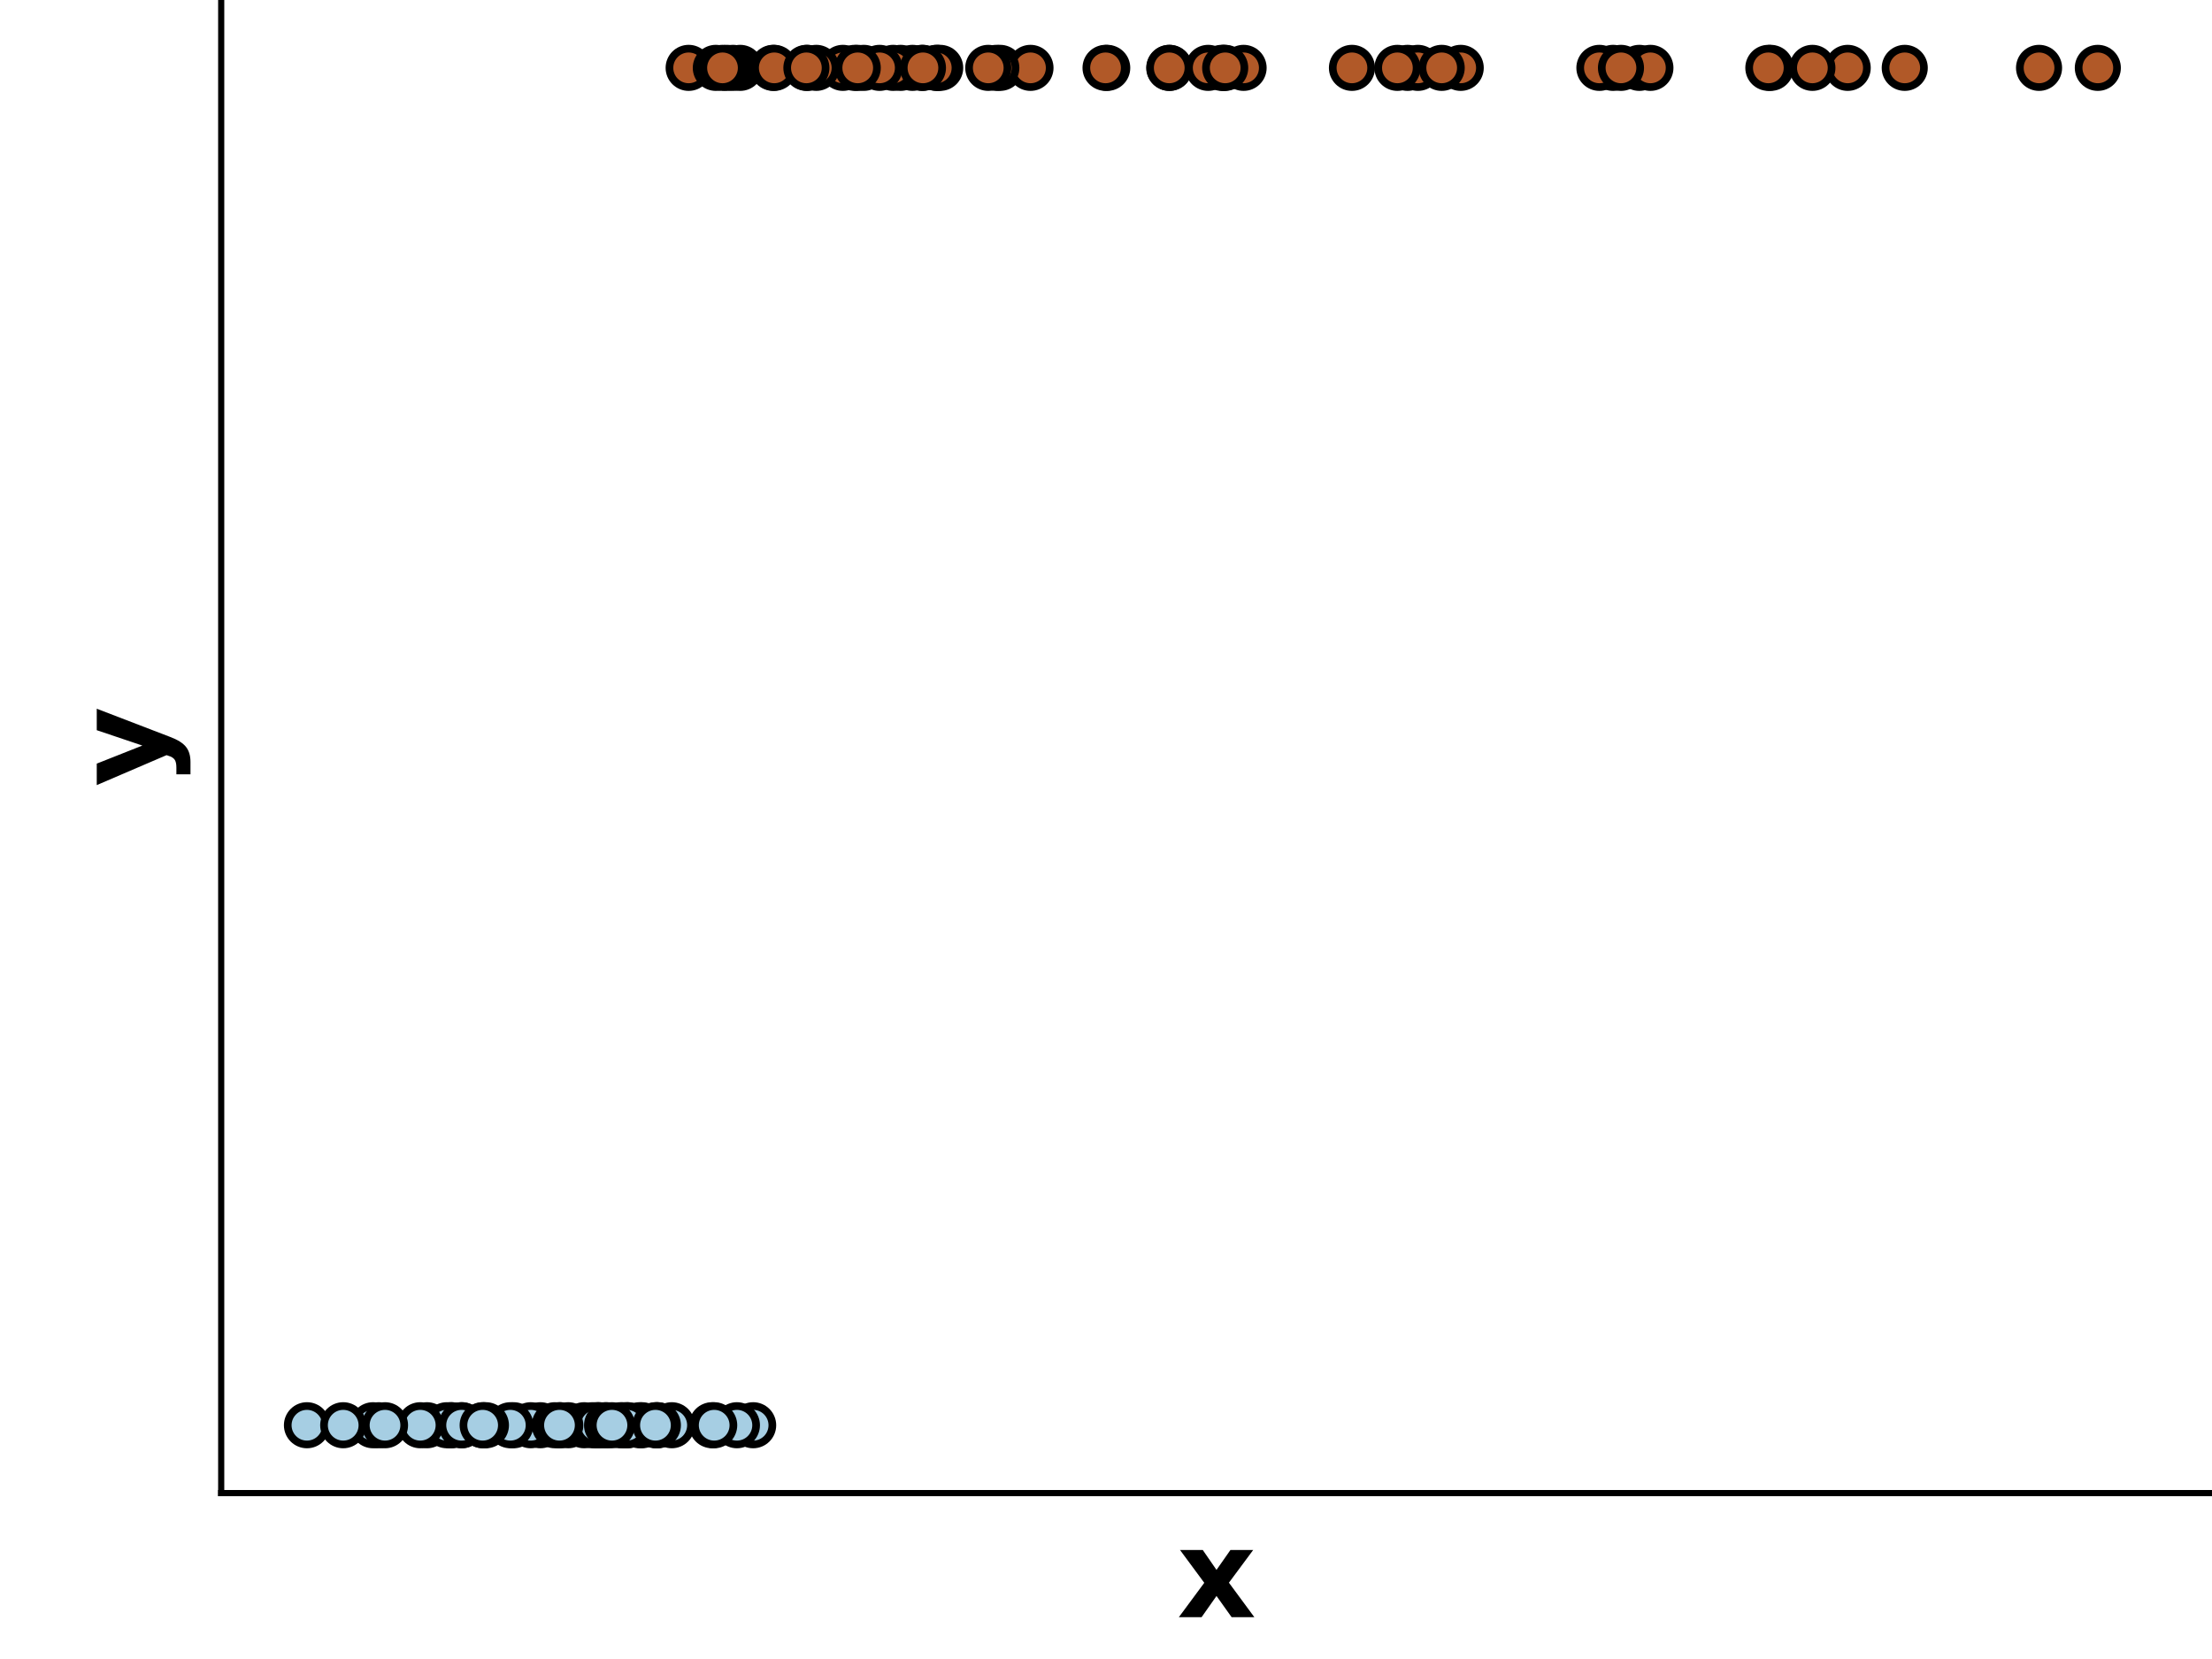 <?xml version="1.0" encoding="utf-8" standalone="no"?>
<!DOCTYPE svg PUBLIC "-//W3C//DTD SVG 1.1//EN"
  "http://www.w3.org/Graphics/SVG/1.1/DTD/svg11.dtd">
<!-- Created with matplotlib (https://matplotlib.org/) -->
<svg height="216pt" version="1.1" viewBox="0 0 288 216" width="288pt" xmlns="http://www.w3.org/2000/svg" xmlns:xlink="http://www.w3.org/1999/xlink">
 <defs>
  <style type="text/css">
*{stroke-linecap:butt;stroke-linejoin:round;}
  </style>
 </defs>
 <g id="figure_1">
  <g id="patch_1">
   <path d="M 0 216 
L 288 216 
L 288 0 
L 0 0 
z
" style="fill:none;"/>
  </g>
  <g id="axes_1">
   <g id="patch_2">
    <path d="M 28.8 194.4 
L 288 194.4 
L 288 0 
L 28.8 0 
z
" style="fill:none;"/>
   </g>
   <g id="matplotlib.axis_1">
    <g id="text_1">
     <!-- x -->
     <defs>
      <path d="M 22.219 27.984 
L 2.484 54.688 
L 21 54.688 
L 32.172 38.484 
L 43.5 54.688 
L 62.016 54.688 
L 42.281 28.078 
L 62.984 0 
L 44.484 0 
L 32.172 17.281 
L 20.016 0 
L 1.516 0 
z
" id="DejaVuSans-Bold-120"/>
     </defs>
     <g transform="translate(153.24 210.558)scale(0.16 -0.16)">
      <use xlink:href="#DejaVuSans-Bold-120"/>
     </g>
    </g>
   </g>
   <g id="matplotlib.axis_2">
    <g id="text_2">
     <!-- y -->
     <defs>
      <path d="M 1.219 54.688 
L 18.703 54.688 
L 33.406 17.578 
L 45.906 54.688 
L 63.375 54.688 
L 40.375 -5.172 
Q 36.922 -14.312 32.297 -17.938 
Q 27.688 -21.578 20.125 -21.578 
L 10.016 -21.578 
L 10.016 -10.109 
L 15.484 -10.109 
Q 19.922 -10.109 21.938 -8.688 
Q 23.969 -7.281 25.094 -3.609 
L 25.594 -2.094 
z
" id="DejaVuSans-Bold-121"/>
     </defs>
     <g transform="translate(21.348 102.415)rotate(-90)scale(0.16 -0.16)">
      <use xlink:href="#DejaVuSans-Bold-121"/>
     </g>
    </g>
   </g>
   <g id="patch_3">
    <path d="M 28.8 194.4 
L 28.8 0 
" style="fill:none;stroke:#000000;stroke-linecap:square;stroke-linejoin:miter;stroke-width:0.8;"/>
   </g>
   <g id="patch_4">
    <path d="M 28.8 194.4 
L 288 194.4 
" style="fill:none;stroke:#000000;stroke-linecap:square;stroke-linejoin:miter;stroke-width:0.8;"/>
   </g>
   <g id="PathCollection_1">
    <defs>
     <path d="M 0 2.5 
C 0.663 2.5 1.299 2.237 1.768 1.768 
C 2.237 1.299 2.5 0.663 2.5 0 
C 2.5 -0.663 2.237 -1.299 1.768 -1.768 
C 1.299 -2.237 0.663 -2.5 0 -2.5 
C -0.663 -2.5 -1.299 -2.237 -1.768 -1.768 
C -2.237 -1.299 -2.5 -0.663 -2.5 0 
C -2.5 0.663 -2.237 1.299 -1.768 1.768 
C -1.299 2.237 -0.663 2.5 0 2.5 
z
" id="C0_0_6343820a70"/>
    </defs>
    <g clip-path="url(#p9ebd05e480)">
     <use style="fill:#b15928;stroke:#000000;" x="240.569" xlink:href="#C0_0_6343820a70" y="8.836"/>
    </g>
    <g clip-path="url(#p9ebd05e480)">
     <use style="fill:#b15928;stroke:#000000;" x="112.468" xlink:href="#C0_0_6343820a70" y="8.836"/>
    </g>
    <g clip-path="url(#p9ebd05e480)">
     <use style="fill:#b15928;stroke:#000000;" x="159.074" xlink:href="#C0_0_6343820a70" y="8.836"/>
    </g>
    <g clip-path="url(#p9ebd05e480)">
     <use style="fill:#b15928;stroke:#000000;" x="273.134" xlink:href="#C0_0_6343820a70" y="8.836"/>
    </g>
    <g clip-path="url(#p9ebd05e480)">
     <use style="fill:#b15928;stroke:#000000;" x="230.543" xlink:href="#C0_0_6343820a70" y="8.836"/>
    </g>
    <g clip-path="url(#p9ebd05e480)">
     <use style="fill:#a6cee3;stroke:#000000;" x="80.756" xlink:href="#C0_0_6343820a70" y="185.564"/>
    </g>
    <g clip-path="url(#p9ebd05e480)">
     <use style="fill:#b15928;stroke:#000000;" x="161.915" xlink:href="#C0_0_6343820a70" y="8.836"/>
    </g>
    <g clip-path="url(#p9ebd05e480)">
     <use style="fill:#a6cee3;stroke:#000000;" x="81.127" xlink:href="#C0_0_6343820a70" y="185.564"/>
    </g>
    <g clip-path="url(#p9ebd05e480)">
     <use style="fill:#a6cee3;stroke:#000000;" x="98.06" xlink:href="#C0_0_6343820a70" y="185.564"/>
    </g>
    <g clip-path="url(#p9ebd05e480)">
     <use style="fill:#b15928;stroke:#000000;" x="130.218" xlink:href="#C0_0_6343820a70" y="8.836"/>
    </g>
    <g clip-path="url(#p9ebd05e480)">
     <use style="fill:#b15928;stroke:#000000;" x="111.274" xlink:href="#C0_0_6343820a70" y="8.836"/>
    </g>
    <g clip-path="url(#p9ebd05e480)">
     <use style="fill:#b15928;stroke:#000000;" x="210.019" xlink:href="#C0_0_6343820a70" y="8.836"/>
    </g>
    <g clip-path="url(#p9ebd05e480)">
     <use style="fill:#b15928;stroke:#000000;" x="144.16" xlink:href="#C0_0_6343820a70" y="8.836"/>
    </g>
    <g clip-path="url(#p9ebd05e480)">
     <use style="fill:#b15928;stroke:#000000;" x="109.745" xlink:href="#C0_0_6343820a70" y="8.836"/>
    </g>
    <g clip-path="url(#p9ebd05e480)">
     <use style="fill:#b15928;stroke:#000000;" x="122.412" xlink:href="#C0_0_6343820a70" y="8.836"/>
    </g>
    <g clip-path="url(#p9ebd05e480)">
     <use style="fill:#b15928;stroke:#000000;" x="120.027" xlink:href="#C0_0_6343820a70" y="8.836"/>
    </g>
    <g clip-path="url(#p9ebd05e480)">
     <use style="fill:#b15928;stroke:#000000;" x="213.44" xlink:href="#C0_0_6343820a70" y="8.836"/>
    </g>
    <g clip-path="url(#p9ebd05e480)">
     <use style="fill:#a6cee3;stroke:#000000;" x="83.598" xlink:href="#C0_0_6343820a70" y="185.564"/>
    </g>
    <g clip-path="url(#p9ebd05e480)">
     <use style="fill:#b15928;stroke:#000000;" x="117.257" xlink:href="#C0_0_6343820a70" y="8.836"/>
    </g>
    <g clip-path="url(#p9ebd05e480)">
     <use style="fill:#a6cee3;stroke:#000000;" x="77.102" xlink:href="#C0_0_6343820a70" y="185.564"/>
    </g>
    <g clip-path="url(#p9ebd05e480)">
     <use style="fill:#a6cee3;stroke:#000000;" x="39.964" xlink:href="#C0_0_6343820a70" y="185.564"/>
    </g>
    <g clip-path="url(#p9ebd05e480)">
     <use style="fill:#b15928;stroke:#000000;" x="134.168" xlink:href="#C0_0_6343820a70" y="8.836"/>
    </g>
    <g clip-path="url(#p9ebd05e480)">
     <use style="fill:#b15928;stroke:#000000;" x="159.341" xlink:href="#C0_0_6343820a70" y="8.836"/>
    </g>
    <g clip-path="url(#p9ebd05e480)">
     <use style="fill:#a6cee3;stroke:#000000;" x="81.752" xlink:href="#C0_0_6343820a70" y="185.564"/>
    </g>
    <g clip-path="url(#p9ebd05e480)">
     <use style="fill:#b15928;stroke:#000000;" x="265.482" xlink:href="#C0_0_6343820a70" y="8.836"/>
    </g>
    <g clip-path="url(#p9ebd05e480)">
     <use style="fill:#a6cee3;stroke:#000000;" x="58.723" xlink:href="#C0_0_6343820a70" y="185.564"/>
    </g>
    <g clip-path="url(#p9ebd05e480)">
     <use style="fill:#b15928;stroke:#000000;" x="89.662" xlink:href="#C0_0_6343820a70" y="8.836"/>
    </g>
    <g clip-path="url(#p9ebd05e480)">
     <use style="fill:#a6cee3;stroke:#000000;" x="95.945" xlink:href="#C0_0_6343820a70" y="185.564"/>
    </g>
    <g clip-path="url(#p9ebd05e480)">
     <use style="fill:#b15928;stroke:#000000;" x="214.882" xlink:href="#C0_0_6343820a70" y="8.836"/>
    </g>
    <g clip-path="url(#p9ebd05e480)">
     <use style="fill:#b15928;stroke:#000000;" x="208.24" xlink:href="#C0_0_6343820a70" y="8.836"/>
    </g>
    <g clip-path="url(#p9ebd05e480)">
     <use style="fill:#b15928;stroke:#000000;" x="96.368" xlink:href="#C0_0_6343820a70" y="8.836"/>
    </g>
    <g clip-path="url(#p9ebd05e480)">
     <use style="fill:#b15928;stroke:#000000;" x="122.001" xlink:href="#C0_0_6343820a70" y="8.836"/>
    </g>
    <g clip-path="url(#p9ebd05e480)">
     <use style="fill:#a6cee3;stroke:#000000;" x="66.881" xlink:href="#C0_0_6343820a70" y="185.564"/>
    </g>
    <g clip-path="url(#p9ebd05e480)">
     <use style="fill:#a6cee3;stroke:#000000;" x="49.312" xlink:href="#C0_0_6343820a70" y="185.564"/>
    </g>
    <g clip-path="url(#p9ebd05e480)">
     <use style="fill:#a6cee3;stroke:#000000;" x="77.875" xlink:href="#C0_0_6343820a70" y="185.564"/>
    </g>
    <g clip-path="url(#p9ebd05e480)">
     <use style="fill:#b15928;stroke:#000000;" x="105.131" xlink:href="#C0_0_6343820a70" y="8.836"/>
    </g>
    <g clip-path="url(#p9ebd05e480)">
     <use style="fill:#b15928;stroke:#000000;" x="190.185" xlink:href="#C0_0_6343820a70" y="8.836"/>
    </g>
    <g clip-path="url(#p9ebd05e480)">
     <use style="fill:#b15928;stroke:#000000;" x="183.264" xlink:href="#C0_0_6343820a70" y="8.836"/>
    </g>
    <g clip-path="url(#p9ebd05e480)">
     <use style="fill:#a6cee3;stroke:#000000;" x="83.261" xlink:href="#C0_0_6343820a70" y="185.564"/>
    </g>
    <g clip-path="url(#p9ebd05e480)">
     <use style="fill:#a6cee3;stroke:#000000;" x="76.05" xlink:href="#C0_0_6343820a70" y="185.564"/>
    </g>
    <g clip-path="url(#p9ebd05e480)">
     <use style="fill:#a6cee3;stroke:#000000;" x="58.789" xlink:href="#C0_0_6343820a70" y="185.564"/>
    </g>
    <g clip-path="url(#p9ebd05e480)">
     <use style="fill:#a6cee3;stroke:#000000;" x="62.931" xlink:href="#C0_0_6343820a70" y="185.564"/>
    </g>
    <g clip-path="url(#p9ebd05e480)">
     <use style="fill:#a6cee3;stroke:#000000;" x="55.592" xlink:href="#C0_0_6343820a70" y="185.564"/>
    </g>
    <g clip-path="url(#p9ebd05e480)">
     <use style="fill:#b15928;stroke:#000000;" x="247.996" xlink:href="#C0_0_6343820a70" y="8.836"/>
    </g>
    <g clip-path="url(#p9ebd05e480)">
     <use style="fill:#a6cee3;stroke:#000000;" x="92.709" xlink:href="#C0_0_6343820a70" y="185.564"/>
    </g>
    <g clip-path="url(#p9ebd05e480)">
     <use style="fill:#a6cee3;stroke:#000000;" x="85.53" xlink:href="#C0_0_6343820a70" y="185.564"/>
    </g>
    <g clip-path="url(#p9ebd05e480)">
     <use style="fill:#a6cee3;stroke:#000000;" x="58.176" xlink:href="#C0_0_6343820a70" y="185.564"/>
    </g>
    <g clip-path="url(#p9ebd05e480)">
     <use style="fill:#b15928;stroke:#000000;" x="157.305" xlink:href="#C0_0_6343820a70" y="8.836"/>
    </g>
    <g clip-path="url(#p9ebd05e480)">
     <use style="fill:#a6cee3;stroke:#000000;" x="48.566" xlink:href="#C0_0_6343820a70" y="185.564"/>
    </g>
    <g clip-path="url(#p9ebd05e480)">
     <use style="fill:#a6cee3;stroke:#000000;" x="81.613" xlink:href="#C0_0_6343820a70" y="185.564"/>
    </g>
    <g clip-path="url(#p9ebd05e480)">
     <use style="fill:#a6cee3;stroke:#000000;" x="70.353" xlink:href="#C0_0_6343820a70" y="185.564"/>
    </g>
    <g clip-path="url(#p9ebd05e480)">
     <use style="fill:#b15928;stroke:#000000;" x="129.721" xlink:href="#C0_0_6343820a70" y="8.836"/>
    </g>
    <g clip-path="url(#p9ebd05e480)">
     <use style="fill:#a6cee3;stroke:#000000;" x="73.976" xlink:href="#C0_0_6343820a70" y="185.564"/>
    </g>
    <g clip-path="url(#p9ebd05e480)">
     <use style="fill:#a6cee3;stroke:#000000;" x="60.132" xlink:href="#C0_0_6343820a70" y="185.564"/>
    </g>
    <g clip-path="url(#p9ebd05e480)">
     <use style="fill:#a6cee3;stroke:#000000;" x="87.465" xlink:href="#C0_0_6343820a70" y="185.564"/>
    </g>
    <g clip-path="url(#p9ebd05e480)">
     <use style="fill:#b15928;stroke:#000000;" x="118.808" xlink:href="#C0_0_6343820a70" y="8.836"/>
    </g>
    <g clip-path="url(#p9ebd05e480)">
     <use style="fill:#b15928;stroke:#000000;" x="100.659" xlink:href="#C0_0_6343820a70" y="8.836"/>
    </g>
    <g clip-path="url(#p9ebd05e480)">
     <use style="fill:#b15928;stroke:#000000;" x="106.279" xlink:href="#C0_0_6343820a70" y="8.836"/>
    </g>
    <g clip-path="url(#p9ebd05e480)">
     <use style="fill:#a6cee3;stroke:#000000;" x="69.104" xlink:href="#C0_0_6343820a70" y="185.564"/>
    </g>
    <g clip-path="url(#p9ebd05e480)">
     <use style="fill:#a6cee3;stroke:#000000;" x="78.764" xlink:href="#C0_0_6343820a70" y="185.564"/>
    </g>
    <g clip-path="url(#p9ebd05e480)">
     <use style="fill:#a6cee3;stroke:#000000;" x="72.229" xlink:href="#C0_0_6343820a70" y="185.564"/>
    </g>
    <g clip-path="url(#p9ebd05e480)">
     <use style="fill:#a6cee3;stroke:#000000;" x="92.988" xlink:href="#C0_0_6343820a70" y="185.564"/>
    </g>
    <g clip-path="url(#p9ebd05e480)">
     <use style="fill:#a6cee3;stroke:#000000;" x="78.081" xlink:href="#C0_0_6343820a70" y="185.564"/>
    </g>
    <g clip-path="url(#p9ebd05e480)">
     <use style="fill:#a6cee3;stroke:#000000;" x="54.72" xlink:href="#C0_0_6343820a70" y="185.564"/>
    </g>
    <g clip-path="url(#p9ebd05e480)">
     <use style="fill:#b15928;stroke:#000000;" x="95.436" xlink:href="#C0_0_6343820a70" y="8.836"/>
    </g>
    <g clip-path="url(#p9ebd05e480)">
     <use style="fill:#a6cee3;stroke:#000000;" x="85.655" xlink:href="#C0_0_6343820a70" y="185.564"/>
    </g>
    <g clip-path="url(#p9ebd05e480)">
     <use style="fill:#a6cee3;stroke:#000000;" x="50.129" xlink:href="#C0_0_6343820a70" y="185.564"/>
    </g>
    <g clip-path="url(#p9ebd05e480)">
     <use style="fill:#b15928;stroke:#000000;" x="116.284" xlink:href="#C0_0_6343820a70" y="8.836"/>
    </g>
    <g clip-path="url(#p9ebd05e480)">
     <use style="fill:#a6cee3;stroke:#000000;" x="77.631" xlink:href="#C0_0_6343820a70" y="185.564"/>
    </g>
    <g clip-path="url(#p9ebd05e480)">
     <use style="fill:#b15928;stroke:#000000;" x="94.654" xlink:href="#C0_0_6343820a70" y="8.836"/>
    </g>
    <g clip-path="url(#p9ebd05e480)">
     <use style="fill:#b15928;stroke:#000000;" x="152.271" xlink:href="#C0_0_6343820a70" y="8.836"/>
    </g>
    <g clip-path="url(#p9ebd05e480)">
     <use style="fill:#b15928;stroke:#000000;" x="100.809" xlink:href="#C0_0_6343820a70" y="8.836"/>
    </g>
    <g clip-path="url(#p9ebd05e480)">
     <use style="fill:#b15928;stroke:#000000;" x="184.612" xlink:href="#C0_0_6343820a70" y="8.836"/>
    </g>
    <g clip-path="url(#p9ebd05e480)">
     <use style="fill:#a6cee3;stroke:#000000;" x="60.101" xlink:href="#C0_0_6343820a70" y="185.564"/>
    </g>
    <g clip-path="url(#p9ebd05e480)">
     <use style="fill:#b15928;stroke:#000000;" x="114.517" xlink:href="#C0_0_6343820a70" y="8.836"/>
    </g>
    <g clip-path="url(#p9ebd05e480)">
     <use style="fill:#a6cee3;stroke:#000000;" x="79.038" xlink:href="#C0_0_6343820a70" y="185.564"/>
    </g>
    <g clip-path="url(#p9ebd05e480)">
     <use style="fill:#a6cee3;stroke:#000000;" x="66.447" xlink:href="#C0_0_6343820a70" y="185.564"/>
    </g>
    <g clip-path="url(#p9ebd05e480)">
     <use style="fill:#a6cee3;stroke:#000000;" x="72.949" xlink:href="#C0_0_6343820a70" y="185.564"/>
    </g>
    <g clip-path="url(#p9ebd05e480)">
     <use style="fill:#a6cee3;stroke:#000000;" x="79.679" xlink:href="#C0_0_6343820a70" y="185.564"/>
    </g>
    <g clip-path="url(#p9ebd05e480)">
     <use style="fill:#b15928;stroke:#000000;" x="93.199" xlink:href="#C0_0_6343820a70" y="8.836"/>
    </g>
    <g clip-path="url(#p9ebd05e480)">
     <use style="fill:#a6cee3;stroke:#000000;" x="63.267" xlink:href="#C0_0_6343820a70" y="185.564"/>
    </g>
    <g clip-path="url(#p9ebd05e480)">
     <use style="fill:#b15928;stroke:#000000;" x="152.235" xlink:href="#C0_0_6343820a70" y="8.836"/>
    </g>
    <g clip-path="url(#p9ebd05e480)">
     <use style="fill:#b15928;stroke:#000000;" x="121.904" xlink:href="#C0_0_6343820a70" y="8.836"/>
    </g>
    <g clip-path="url(#p9ebd05e480)">
     <use style="fill:#a6cee3;stroke:#000000;" x="44.686" xlink:href="#C0_0_6343820a70" y="185.564"/>
    </g>
    <g clip-path="url(#p9ebd05e480)">
     <use style="fill:#b15928;stroke:#000000;" x="211.049" xlink:href="#C0_0_6343820a70" y="8.836"/>
    </g>
    <g clip-path="url(#p9ebd05e480)">
     <use style="fill:#b15928;stroke:#000000;" x="230.237" xlink:href="#C0_0_6343820a70" y="8.836"/>
    </g>
    <g clip-path="url(#p9ebd05e480)">
     <use style="fill:#b15928;stroke:#000000;" x="176.022" xlink:href="#C0_0_6343820a70" y="8.836"/>
    </g>
    <g clip-path="url(#p9ebd05e480)">
     <use style="fill:#a6cee3;stroke:#000000;" x="85.34" xlink:href="#C0_0_6343820a70" y="185.564"/>
    </g>
    <g clip-path="url(#p9ebd05e480)">
     <use style="fill:#a6cee3;stroke:#000000;" x="62.843" xlink:href="#C0_0_6343820a70" y="185.564"/>
    </g>
    <g clip-path="url(#p9ebd05e480)">
     <use style="fill:#b15928;stroke:#000000;" x="181.942" xlink:href="#C0_0_6343820a70" y="8.836"/>
    </g>
    <g clip-path="url(#p9ebd05e480)">
     <use style="fill:#a6cee3;stroke:#000000;" x="72.843" xlink:href="#C0_0_6343820a70" y="185.564"/>
    </g>
    <g clip-path="url(#p9ebd05e480)">
     <use style="fill:#b15928;stroke:#000000;" x="187.707" xlink:href="#C0_0_6343820a70" y="8.836"/>
    </g>
    <g clip-path="url(#p9ebd05e480)">
     <use style="fill:#b15928;stroke:#000000;" x="104.991" xlink:href="#C0_0_6343820a70" y="8.836"/>
    </g>
    <g clip-path="url(#p9ebd05e480)">
     <use style="fill:#b15928;stroke:#000000;" x="159.519" xlink:href="#C0_0_6343820a70" y="8.836"/>
    </g>
    <g clip-path="url(#p9ebd05e480)">
     <use style="fill:#b15928;stroke:#000000;" x="120.167" xlink:href="#C0_0_6343820a70" y="8.836"/>
    </g>
    <g clip-path="url(#p9ebd05e480)">
     <use style="fill:#b15928;stroke:#000000;" x="143.941" xlink:href="#C0_0_6343820a70" y="8.836"/>
    </g>
    <g clip-path="url(#p9ebd05e480)">
     <use style="fill:#b15928;stroke:#000000;" x="94.069" xlink:href="#C0_0_6343820a70" y="8.836"/>
    </g>
    <g clip-path="url(#p9ebd05e480)">
     <use style="fill:#b15928;stroke:#000000;" x="235.971" xlink:href="#C0_0_6343820a70" y="8.836"/>
    </g>
    <g clip-path="url(#p9ebd05e480)">
     <use style="fill:#b15928;stroke:#000000;" x="111.677" xlink:href="#C0_0_6343820a70" y="8.836"/>
    </g>
    <g clip-path="url(#p9ebd05e480)">
     <use style="fill:#b15928;stroke:#000000;" x="128.67" xlink:href="#C0_0_6343820a70" y="8.836"/>
    </g>
   </g>
  </g>
 </g>
 <defs>
  <clipPath id="p9ebd05e480">
   <rect height="194.4" width="259.2" x="28.8" y="0"/>
  </clipPath>
 </defs>
</svg>
